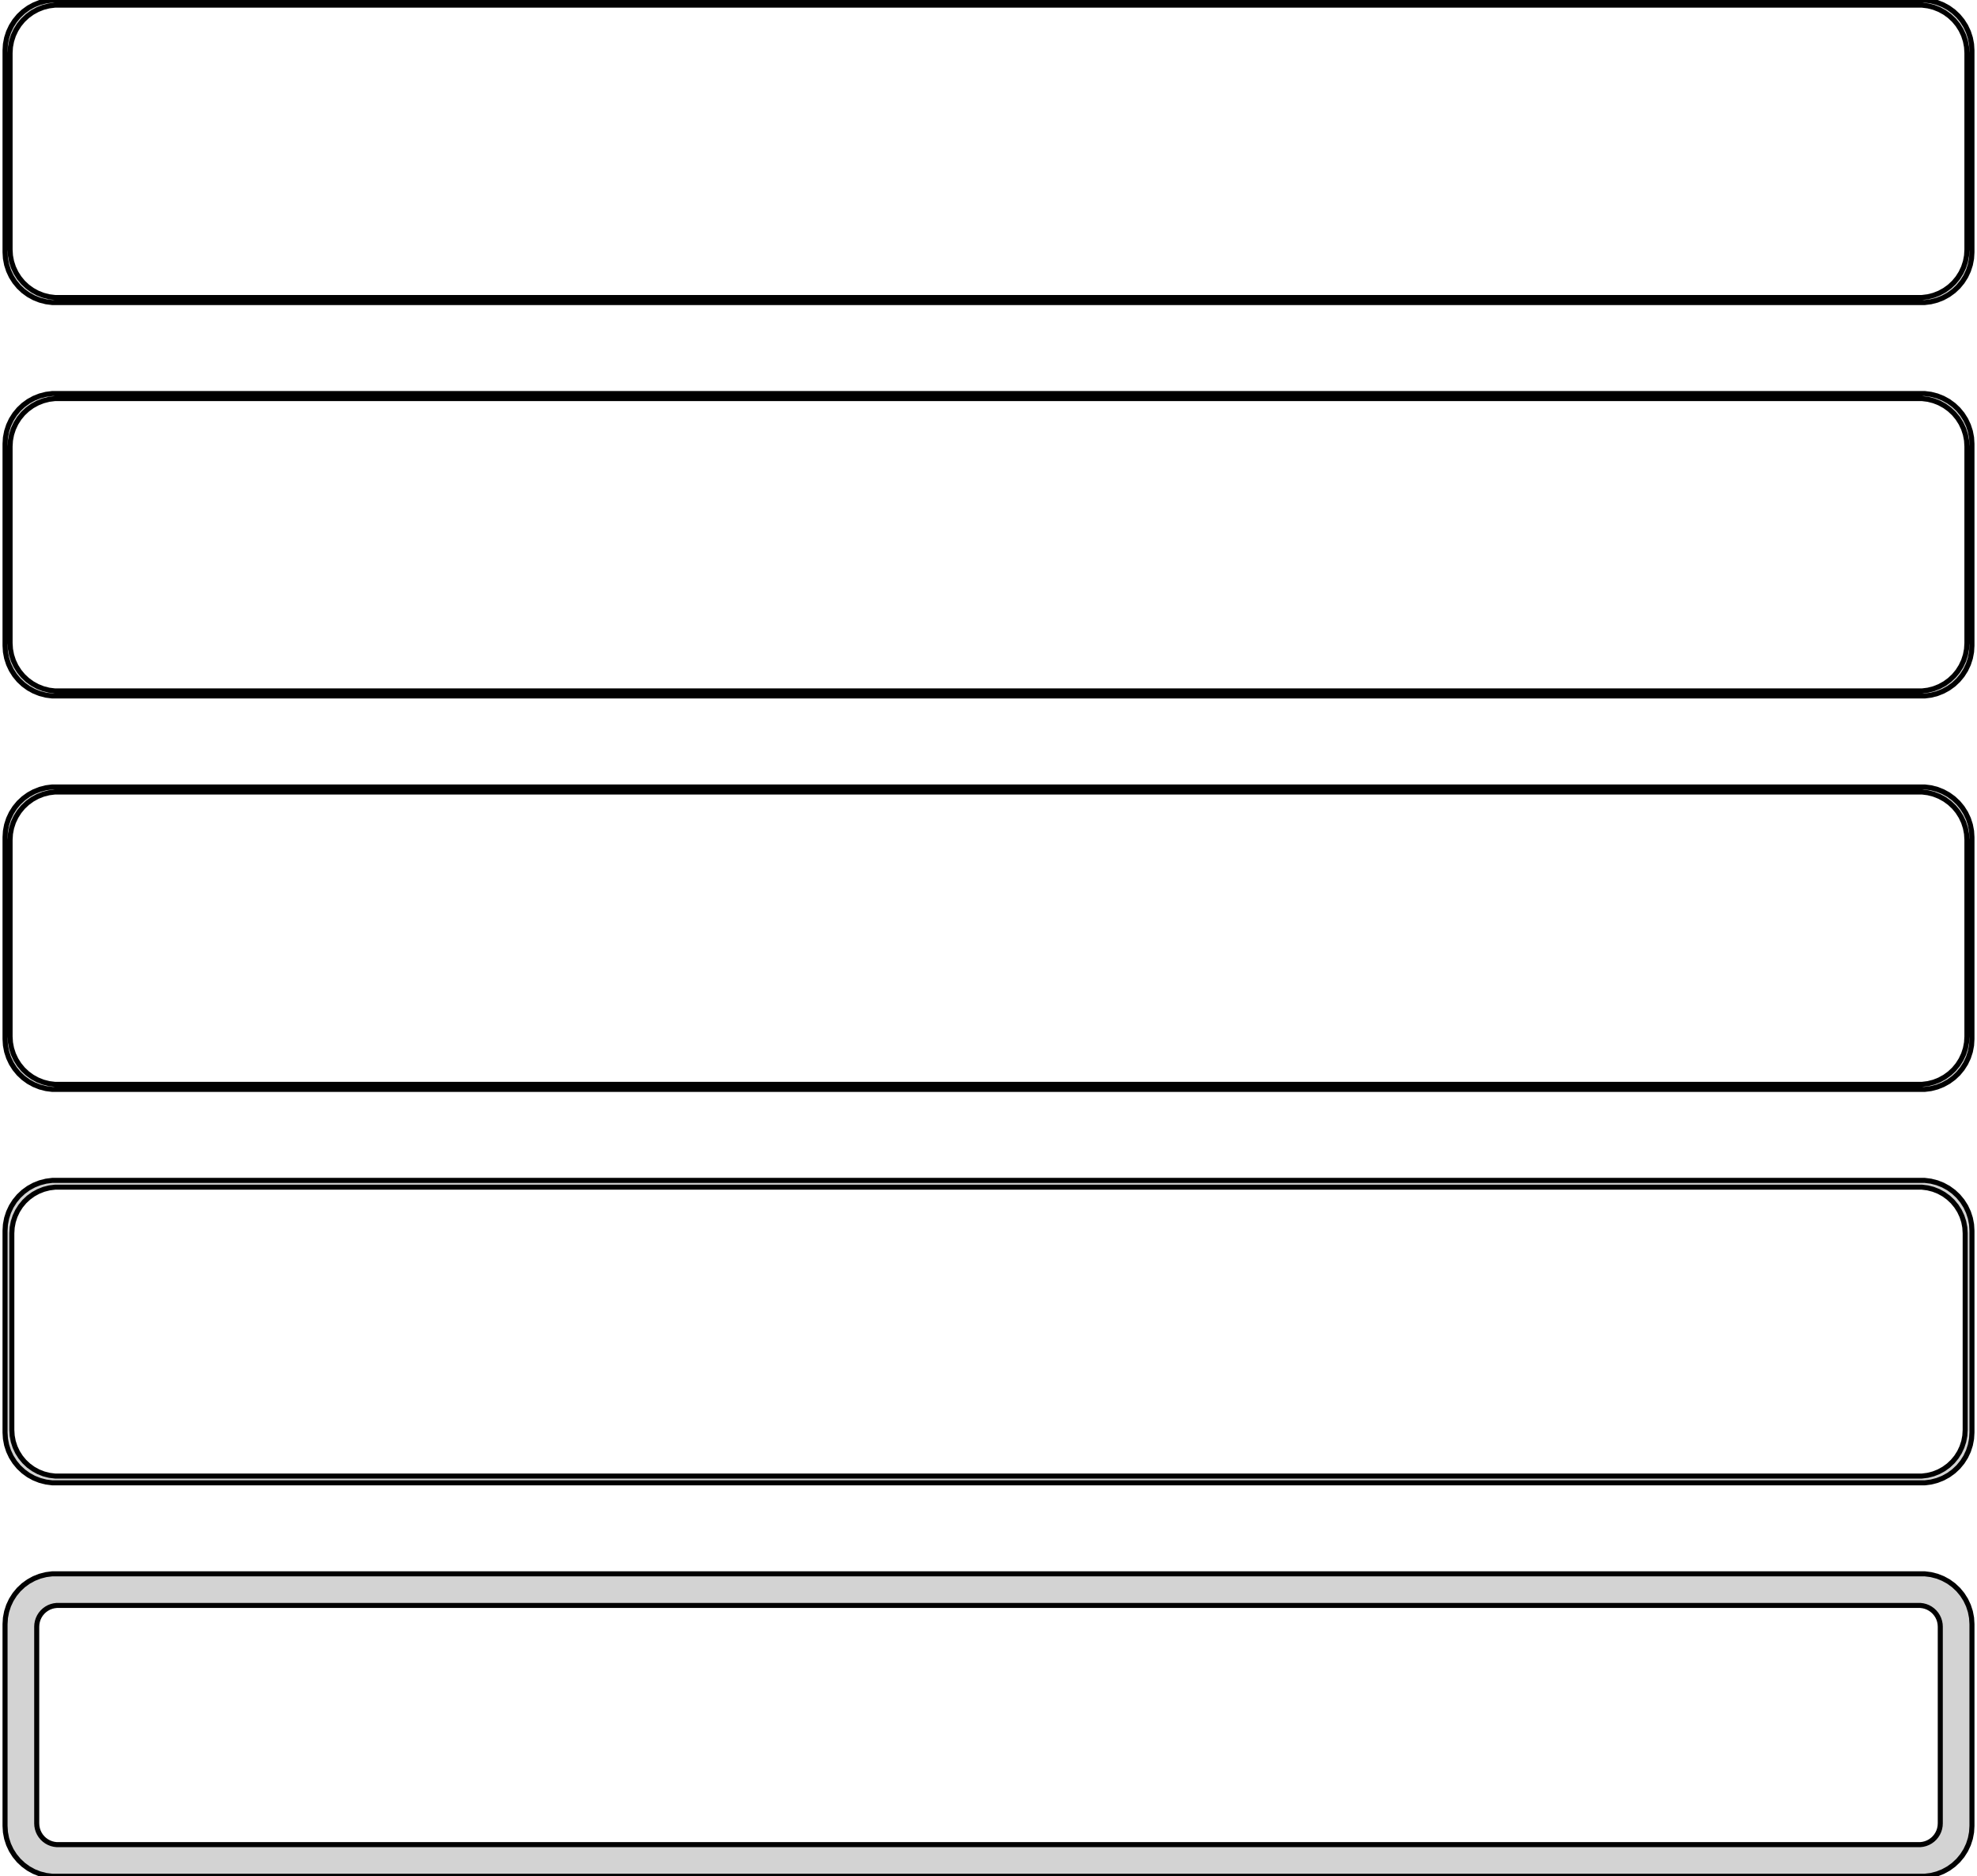 <?xml version="1.0" standalone="no"?>
<!DOCTYPE svg PUBLIC "-//W3C//DTD SVG 1.1//EN" "http://www.w3.org/Graphics/SVG/1.1/DTD/svg11.dtd">
<svg width="196mm" height="186mm" viewBox="-98 -366 196 186" xmlns="http://www.w3.org/2000/svg" version="1.1">
<title>OpenSCAD Model</title>
<path d="
M 93.437,-336.089 L 94.045,-336.245 L 94.629,-336.476 L 95.179,-336.778 L 95.687,-337.147 L 96.145,-337.577
 L 96.545,-338.061 L 96.882,-338.591 L 97.149,-339.159 L 97.343,-339.757 L 97.461,-340.373 L 97.5,-341
 L 97.5,-361 L 97.461,-361.627 L 97.343,-362.243 L 97.149,-362.841 L 96.882,-363.409 L 96.545,-363.939
 L 96.145,-364.423 L 95.687,-364.853 L 95.179,-365.222 L 94.629,-365.524 L 94.045,-365.755 L 93.437,-365.911
 L 92.814,-365.99 L -92.814,-365.99 L -93.437,-365.911 L -94.045,-365.755 L -94.629,-365.524 L -95.179,-365.222
 L -95.687,-364.853 L -96.145,-364.423 L -96.545,-363.939 L -96.882,-363.409 L -97.149,-362.841 L -97.343,-362.243
 L -97.461,-361.627 L -97.5,-361 L -97.5,-341 L -97.461,-340.373 L -97.343,-339.757 L -97.149,-339.159
 L -96.882,-338.591 L -96.545,-338.061 L -96.145,-337.577 L -95.687,-337.147 L -95.179,-336.778 L -94.629,-336.476
 L -94.045,-336.245 L -93.437,-336.089 L -92.814,-336.01 L 92.814,-336.01 z
M -92.548,-336.509 L -93.14,-336.584 L -93.718,-336.732 L -94.272,-336.952 L -94.795,-337.239 L -95.278,-337.59
 L -95.713,-337.998 L -96.093,-338.458 L -96.412,-338.962 L -96.666,-339.501 L -96.851,-340.069 L -96.963,-340.655
 L -97,-341.25 L -97,-360.75 L -96.963,-361.345 L -96.851,-361.931 L -96.666,-362.499 L -96.412,-363.038
 L -96.093,-363.542 L -95.713,-364.002 L -95.278,-364.41 L -94.795,-364.761 L -94.272,-365.048 L -93.718,-365.268
 L -93.14,-365.416 L -92.548,-365.491 L 92.548,-365.491 L 93.14,-365.416 L 93.718,-365.268 L 94.272,-365.048
 L 94.795,-364.761 L 95.278,-364.41 L 95.713,-364.002 L 96.093,-363.542 L 96.412,-363.038 L 96.666,-362.499
 L 96.851,-361.931 L 96.963,-361.345 L 97,-360.75 L 97,-341.25 L 96.963,-340.655 L 96.851,-340.069
 L 96.666,-339.501 L 96.412,-338.962 L 96.093,-338.458 L 95.713,-337.998 L 95.278,-337.59 L 94.795,-337.239
 L 94.272,-336.952 L 93.718,-336.732 L 93.14,-336.584 L 92.548,-336.509 z
M 93.437,-297.089 L 94.045,-297.245 L 94.629,-297.476 L 95.179,-297.778 L 95.687,-298.147 L 96.145,-298.577
 L 96.545,-299.061 L 96.882,-299.591 L 97.149,-300.159 L 97.343,-300.757 L 97.461,-301.373 L 97.5,-302
 L 97.5,-322 L 97.461,-322.627 L 97.343,-323.243 L 97.149,-323.841 L 96.882,-324.409 L 96.545,-324.939
 L 96.145,-325.423 L 95.687,-325.853 L 95.179,-326.222 L 94.629,-326.524 L 94.045,-326.755 L 93.437,-326.911
 L 92.814,-326.99 L -92.814,-326.99 L -93.437,-326.911 L -94.045,-326.755 L -94.629,-326.524 L -95.179,-326.222
 L -95.687,-325.853 L -96.145,-325.423 L -96.545,-324.939 L -96.882,-324.409 L -97.149,-323.841 L -97.343,-323.243
 L -97.461,-322.627 L -97.5,-322 L -97.5,-302 L -97.461,-301.373 L -97.343,-300.757 L -97.149,-300.159
 L -96.882,-299.591 L -96.545,-299.061 L -96.145,-298.577 L -95.687,-298.147 L -95.179,-297.778 L -94.629,-297.476
 L -94.045,-297.245 L -93.437,-297.089 L -92.814,-297.01 L 92.814,-297.01 z
M -92.548,-297.509 L -93.14,-297.584 L -93.718,-297.732 L -94.272,-297.952 L -94.795,-298.239 L -95.278,-298.59
 L -95.713,-298.998 L -96.093,-299.458 L -96.412,-299.962 L -96.666,-300.501 L -96.851,-301.069 L -96.963,-301.655
 L -97,-302.25 L -97,-321.75 L -96.963,-322.345 L -96.851,-322.931 L -96.666,-323.499 L -96.412,-324.038
 L -96.093,-324.542 L -95.713,-325.002 L -95.278,-325.41 L -94.795,-325.761 L -94.272,-326.048 L -93.718,-326.268
 L -93.14,-326.416 L -92.548,-326.491 L 92.548,-326.491 L 93.14,-326.416 L 93.718,-326.268 L 94.272,-326.048
 L 94.795,-325.761 L 95.278,-325.41 L 95.713,-325.002 L 96.093,-324.542 L 96.412,-324.038 L 96.666,-323.499
 L 96.851,-322.931 L 96.963,-322.345 L 97,-321.75 L 97,-302.25 L 96.963,-301.655 L 96.851,-301.069
 L 96.666,-300.501 L 96.412,-299.962 L 96.093,-299.458 L 95.713,-298.998 L 95.278,-298.59 L 94.795,-298.239
 L 94.272,-297.952 L 93.718,-297.732 L 93.14,-297.584 L 92.548,-297.509 z
M 93.437,-258.089 L 94.045,-258.245 L 94.629,-258.476 L 95.179,-258.778 L 95.687,-259.147 L 96.145,-259.577
 L 96.545,-260.061 L 96.882,-260.591 L 97.149,-261.159 L 97.343,-261.757 L 97.461,-262.373 L 97.5,-263
 L 97.5,-283 L 97.461,-283.627 L 97.343,-284.243 L 97.149,-284.841 L 96.882,-285.409 L 96.545,-285.939
 L 96.145,-286.423 L 95.687,-286.853 L 95.179,-287.222 L 94.629,-287.524 L 94.045,-287.755 L 93.437,-287.911
 L 92.814,-287.99 L -92.814,-287.99 L -93.437,-287.911 L -94.045,-287.755 L -94.629,-287.524 L -95.179,-287.222
 L -95.687,-286.853 L -96.145,-286.423 L -96.545,-285.939 L -96.882,-285.409 L -97.149,-284.841 L -97.343,-284.243
 L -97.461,-283.627 L -97.5,-283 L -97.5,-263 L -97.461,-262.373 L -97.343,-261.757 L -97.149,-261.159
 L -96.882,-260.591 L -96.545,-260.061 L -96.145,-259.577 L -95.687,-259.147 L -95.179,-258.778 L -94.629,-258.476
 L -94.045,-258.245 L -93.437,-258.089 L -92.814,-258.01 L 92.814,-258.01 z
M -92.548,-258.509 L -93.14,-258.584 L -93.718,-258.732 L -94.272,-258.952 L -94.795,-259.239 L -95.278,-259.59
 L -95.713,-259.998 L -96.093,-260.458 L -96.412,-260.962 L -96.666,-261.501 L -96.851,-262.069 L -96.963,-262.655
 L -97,-263.25 L -97,-282.75 L -96.963,-283.345 L -96.851,-283.931 L -96.666,-284.499 L -96.412,-285.038
 L -96.093,-285.542 L -95.713,-286.002 L -95.278,-286.41 L -94.795,-286.761 L -94.272,-287.048 L -93.718,-287.268
 L -93.14,-287.416 L -92.548,-287.491 L 92.548,-287.491 L 93.14,-287.416 L 93.718,-287.268 L 94.272,-287.048
 L 94.795,-286.761 L 95.278,-286.41 L 95.713,-286.002 L 96.093,-285.542 L 96.412,-285.038 L 96.666,-284.499
 L 96.851,-283.931 L 96.963,-283.345 L 97,-282.75 L 97,-263.25 L 96.963,-262.655 L 96.851,-262.069
 L 96.666,-261.501 L 96.412,-260.962 L 96.093,-260.458 L 95.713,-259.998 L 95.278,-259.59 L 94.795,-259.239
 L 94.272,-258.952 L 93.718,-258.732 L 93.14,-258.584 L 92.548,-258.509 z
M 93.437,-219.089 L 94.045,-219.245 L 94.629,-219.476 L 95.179,-219.778 L 95.687,-220.147 L 96.145,-220.577
 L 96.545,-221.061 L 96.882,-221.591 L 97.149,-222.159 L 97.343,-222.757 L 97.461,-223.373 L 97.5,-224
 L 97.5,-244 L 97.461,-244.627 L 97.343,-245.243 L 97.149,-245.841 L 96.882,-246.409 L 96.545,-246.939
 L 96.145,-247.423 L 95.687,-247.853 L 95.179,-248.222 L 94.629,-248.524 L 94.045,-248.755 L 93.437,-248.911
 L 92.814,-248.99 L -92.814,-248.99 L -93.437,-248.911 L -94.045,-248.755 L -94.629,-248.524 L -95.179,-248.222
 L -95.687,-247.853 L -96.145,-247.423 L -96.545,-246.939 L -96.882,-246.409 L -97.149,-245.841 L -97.343,-245.243
 L -97.461,-244.627 L -97.5,-244 L -97.5,-224 L -97.461,-223.373 L -97.343,-222.757 L -97.149,-222.159
 L -96.882,-221.591 L -96.545,-221.061 L -96.145,-220.577 L -95.687,-220.147 L -95.179,-219.778 L -94.629,-219.476
 L -94.045,-219.245 L -93.437,-219.089 L -92.814,-219.01 L 92.814,-219.01 z
M -92.537,-219.681 L -93.108,-219.753 L -93.665,-219.896 L -94.199,-220.107 L -94.703,-220.384 L -95.168,-220.722
 L -95.588,-221.116 L -95.954,-221.559 L -96.262,-222.044 L -96.507,-222.565 L -96.685,-223.111 L -96.792,-223.676
 L -96.828,-224.25 L -96.828,-243.75 L -96.792,-244.324 L -96.685,-244.889 L -96.507,-245.435 L -96.262,-245.956
 L -95.954,-246.441 L -95.588,-246.884 L -95.168,-247.278 L -94.703,-247.616 L -94.199,-247.893 L -93.665,-248.104
 L -93.108,-248.247 L -92.537,-248.319 L 92.537,-248.319 L 93.108,-248.247 L 93.665,-248.104 L 94.199,-247.893
 L 94.703,-247.616 L 95.168,-247.278 L 95.588,-246.884 L 95.954,-246.441 L 96.262,-245.956 L 96.507,-245.435
 L 96.685,-244.889 L 96.792,-244.324 L 96.828,-243.75 L 96.828,-224.25 L 96.792,-223.676 L 96.685,-223.111
 L 96.507,-222.565 L 96.262,-222.044 L 95.954,-221.559 L 95.588,-221.116 L 95.168,-220.722 L 94.703,-220.384
 L 94.199,-220.107 L 93.665,-219.896 L 93.108,-219.753 L 92.537,-219.681 z
M 93.437,-180.089 L 94.045,-180.245 L 94.629,-180.476 L 95.179,-180.778 L 95.687,-181.147 L 96.145,-181.577
 L 96.545,-182.061 L 96.882,-182.591 L 97.149,-183.159 L 97.343,-183.757 L 97.461,-184.373 L 97.5,-185
 L 97.5,-205 L 97.461,-205.627 L 97.343,-206.243 L 97.149,-206.841 L 96.882,-207.409 L 96.545,-207.939
 L 96.145,-208.423 L 95.687,-208.853 L 95.179,-209.222 L 94.629,-209.524 L 94.045,-209.755 L 93.437,-209.911
 L 92.814,-209.99 L -92.814,-209.99 L -93.437,-209.911 L -94.045,-209.755 L -94.629,-209.524 L -95.179,-209.222
 L -95.687,-208.853 L -96.145,-208.423 L -96.545,-207.939 L -96.882,-207.409 L -97.149,-206.841 L -97.343,-206.243
 L -97.461,-205.627 L -97.5,-205 L -97.5,-185 L -97.461,-184.373 L -97.343,-183.757 L -97.149,-183.159
 L -96.882,-182.591 L -96.545,-182.061 L -96.145,-181.577 L -95.687,-181.147 L -95.179,-180.778 L -94.629,-180.476
 L -94.045,-180.245 L -93.437,-180.089 L -92.814,-180.01 L 92.814,-180.01 z
M -92.382,-183.145 L -92.645,-183.178 L -92.902,-183.244 L -93.148,-183.341 L -93.38,-183.469 L -93.595,-183.625
 L -93.788,-183.806 L -93.957,-184.01 L -94.099,-184.234 L -94.212,-184.473 L -94.293,-184.725 L -94.343,-184.986
 L -94.36,-185.25 L -94.36,-204.75 L -94.343,-205.014 L -94.293,-205.275 L -94.212,-205.527 L -94.099,-205.766
 L -93.957,-205.99 L -93.788,-206.194 L -93.595,-206.375 L -93.38,-206.531 L -93.148,-206.659 L -92.902,-206.756
 L -92.645,-206.822 L -92.382,-206.855 L 92.382,-206.855 L 92.645,-206.822 L 92.902,-206.756 L 93.148,-206.659
 L 93.38,-206.531 L 93.595,-206.375 L 93.788,-206.194 L 93.957,-205.99 L 94.099,-205.766 L 94.212,-205.527
 L 94.293,-205.275 L 94.343,-205.014 L 94.36,-204.75 L 94.36,-185.25 L 94.343,-184.986 L 94.293,-184.725
 L 94.212,-184.473 L 94.099,-184.234 L 93.957,-184.01 L 93.788,-183.806 L 93.595,-183.625 L 93.38,-183.469
 L 93.148,-183.341 L 92.902,-183.244 L 92.645,-183.178 L 92.382,-183.145 z
" stroke="black" fill="lightgray" stroke-width="0.5"/>
</svg>
